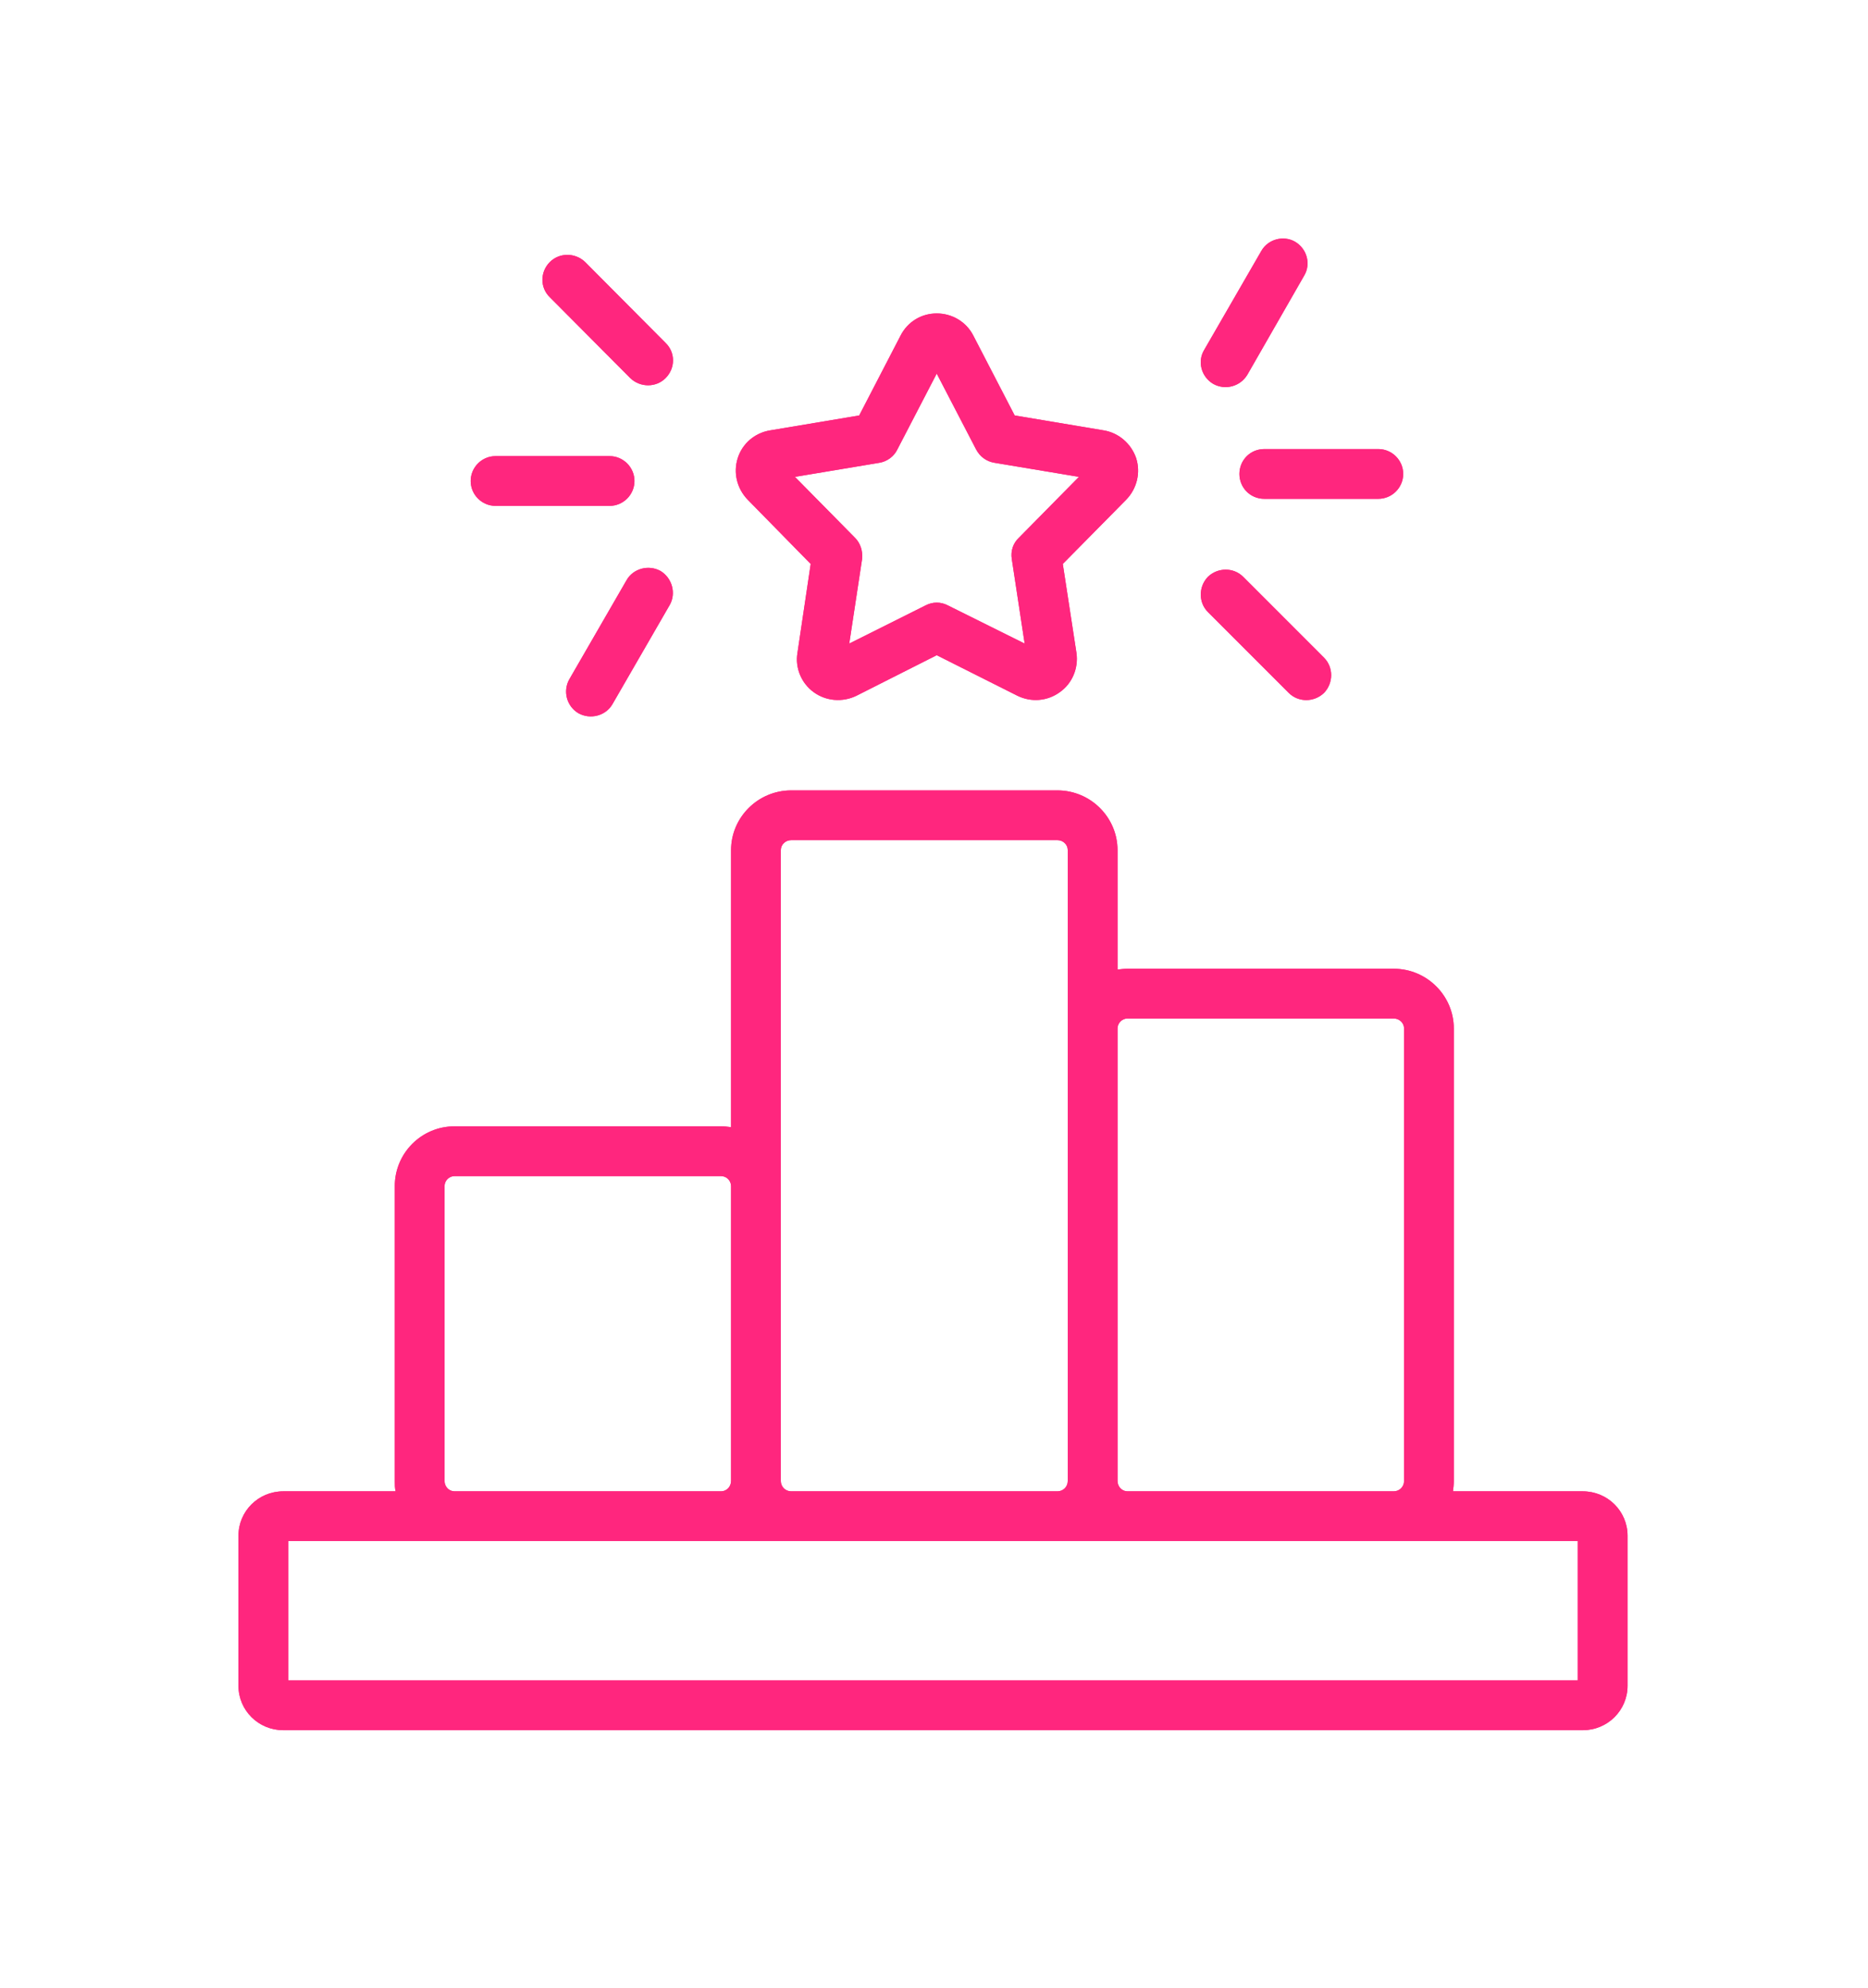 <svg width="94" height="100" viewBox="0 0 94 100" fill="none" xmlns="http://www.w3.org/2000/svg">
<path fill-rule="evenodd" clip-rule="evenodd" d="M36.788 56.707C36.622 56.686 36.454 56.666 36.287 56.666H22.871C21.202 56.666 19.866 58.023 19.866 59.671V74.506C19.866 74.694 19.866 74.861 19.908 75.028H14.254C13.002 75.028 12 76.029 12 77.26V84.814C12 86.045 13.002 87.046 14.254 87.046H79.646C80.898 87.046 81.9 86.045 81.9 84.814V77.26C81.9 76.029 80.898 75.028 79.646 75.028H73.115C73.136 74.861 73.157 74.694 73.157 74.506V51.742C73.157 50.093 71.801 48.737 70.132 48.737H56.736C56.569 48.737 56.402 48.758 56.235 48.778V42.77C56.235 41.121 54.879 39.765 53.21 39.765H39.814C38.145 39.765 36.788 41.121 36.788 42.77V56.707ZM79.396 77.531H14.504V84.543H79.396V77.531ZM36.788 59.671V74.506C36.788 74.798 36.559 75.028 36.287 75.028H22.871C22.6 75.028 22.37 74.798 22.37 74.506V59.671C22.37 59.4 22.6 59.17 22.871 59.17H36.287C36.559 59.17 36.788 59.4 36.788 59.671ZM70.132 75.028H56.736C56.464 75.028 56.235 74.798 56.235 74.506V51.742C56.235 51.471 56.464 51.241 56.736 51.241H70.132C70.424 51.241 70.654 51.471 70.654 51.742V74.506C70.654 74.798 70.424 75.028 70.132 75.028ZM53.21 75.028H39.814C39.522 75.028 39.292 74.798 39.292 74.506V42.77C39.292 42.498 39.522 42.268 39.814 42.268H53.21C53.502 42.268 53.731 42.498 53.731 42.77V74.506C53.731 74.798 53.502 75.028 53.21 75.028ZM31.531 29.186L28.651 34.172C28.317 34.757 28.505 35.529 29.11 35.884C29.715 36.218 30.487 36.009 30.821 35.424L33.7 30.438C34.034 29.854 33.826 29.082 33.241 28.727C32.636 28.393 31.864 28.602 31.531 29.186ZM45.322 16.875L43.236 20.902L38.75 21.653C37.978 21.778 37.351 22.321 37.122 23.052C36.892 23.782 37.081 24.575 37.623 25.138L40.795 28.372L40.127 32.858C40.002 33.61 40.335 34.381 40.941 34.82C41.566 35.279 42.401 35.341 43.09 35.007L47.137 32.963L51.206 35.007C51.895 35.341 52.709 35.279 53.335 34.82C53.961 34.381 54.274 33.61 54.17 32.858L53.481 28.372L56.674 25.138C57.216 24.575 57.404 23.782 57.174 23.052C56.924 22.321 56.298 21.778 55.546 21.653L51.06 20.902L48.974 16.875C48.619 16.187 47.909 15.769 47.137 15.769C46.365 15.769 45.677 16.187 45.322 16.875ZM60.784 30.792L64.853 34.861C65.333 35.341 66.126 35.341 66.626 34.861C67.106 34.36 67.106 33.568 66.626 33.088L62.558 29.019C62.078 28.539 61.285 28.539 60.784 29.019C60.304 29.52 60.304 30.312 60.784 30.792ZM47.137 18.795L49.12 22.613C49.307 22.968 49.642 23.218 50.038 23.281L54.294 23.991L51.269 27.058C50.977 27.329 50.852 27.725 50.914 28.121L51.562 32.379L47.701 30.459C47.347 30.271 46.929 30.271 46.574 30.459L42.735 32.379L43.382 28.121C43.423 27.725 43.298 27.329 43.027 27.058L40.002 23.991L44.259 23.281C44.634 23.218 44.988 22.968 45.155 22.613L47.137 18.795ZM30.675 22.947H24.937C24.248 22.947 23.685 23.511 23.685 24.199C23.685 24.888 24.248 25.451 24.937 25.451H30.675C31.363 25.451 31.927 24.888 31.927 24.199C31.927 23.511 31.363 22.947 30.675 22.947ZM63.621 25.096H69.359C70.048 25.096 70.611 24.532 70.611 23.844C70.611 23.155 70.048 22.592 69.359 22.592H63.621C62.912 22.592 62.369 23.155 62.369 23.844C62.369 24.532 62.912 25.096 63.621 25.096ZM62.766 18.857L65.625 13.871C65.979 13.287 65.771 12.514 65.166 12.159C64.582 11.825 63.809 12.035 63.475 12.619L60.596 17.605C60.241 18.19 60.45 18.962 61.055 19.316C61.66 19.65 62.411 19.442 62.766 18.857ZM33.492 17.251L29.444 13.182C28.943 12.702 28.15 12.702 27.67 13.182C27.17 13.683 27.17 14.476 27.67 14.956L31.718 19.024C32.219 19.504 33.012 19.504 33.492 19.024C33.992 18.524 33.992 17.731 33.492 17.251Z" fill="#FF267E"/>
<g filter="url(#filter0_f_221_5615)">
<path fill-rule="evenodd" clip-rule="evenodd" d="M36.788 56.707C36.622 56.686 36.454 56.666 36.287 56.666H22.871C21.202 56.666 19.866 58.023 19.866 59.671V74.506C19.866 74.694 19.866 74.861 19.908 75.028H14.254C13.002 75.028 12 76.029 12 77.26V84.814C12 86.045 13.002 87.046 14.254 87.046H79.646C80.898 87.046 81.9 86.045 81.9 84.814V77.26C81.9 76.029 80.898 75.028 79.646 75.028H73.115C73.136 74.861 73.157 74.694 73.157 74.506V51.742C73.157 50.093 71.801 48.737 70.132 48.737H56.736C56.569 48.737 56.402 48.758 56.235 48.778V42.77C56.235 41.121 54.879 39.765 53.21 39.765H39.814C38.145 39.765 36.788 41.121 36.788 42.77V56.707ZM79.396 77.531H14.504V84.543H79.396V77.531ZM36.788 59.671V74.506C36.788 74.798 36.559 75.028 36.287 75.028H22.871C22.6 75.028 22.37 74.798 22.37 74.506V59.671C22.37 59.4 22.6 59.17 22.871 59.17H36.287C36.559 59.17 36.788 59.4 36.788 59.671ZM70.132 75.028H56.736C56.464 75.028 56.235 74.798 56.235 74.506V51.742C56.235 51.471 56.464 51.241 56.736 51.241H70.132C70.424 51.241 70.654 51.471 70.654 51.742V74.506C70.654 74.798 70.424 75.028 70.132 75.028ZM53.21 75.028H39.814C39.522 75.028 39.292 74.798 39.292 74.506V42.77C39.292 42.498 39.522 42.268 39.814 42.268H53.21C53.502 42.268 53.731 42.498 53.731 42.77V74.506C53.731 74.798 53.502 75.028 53.21 75.028ZM31.531 29.186L28.651 34.172C28.317 34.757 28.505 35.529 29.11 35.884C29.715 36.218 30.487 36.009 30.821 35.424L33.7 30.438C34.034 29.854 33.826 29.082 33.241 28.727C32.636 28.393 31.864 28.602 31.531 29.186ZM45.322 16.875L43.236 20.902L38.75 21.653C37.978 21.778 37.351 22.321 37.122 23.052C36.892 23.782 37.081 24.575 37.623 25.138L40.795 28.372L40.127 32.858C40.002 33.61 40.335 34.381 40.941 34.82C41.566 35.279 42.401 35.341 43.09 35.007L47.137 32.963L51.206 35.007C51.895 35.341 52.709 35.279 53.335 34.82C53.961 34.381 54.274 33.61 54.17 32.858L53.481 28.372L56.674 25.138C57.216 24.575 57.404 23.782 57.174 23.052C56.924 22.321 56.298 21.778 55.546 21.653L51.06 20.902L48.974 16.875C48.619 16.187 47.909 15.769 47.137 15.769C46.365 15.769 45.677 16.187 45.322 16.875ZM60.784 30.792L64.853 34.861C65.333 35.341 66.126 35.341 66.626 34.861C67.106 34.36 67.106 33.568 66.626 33.088L62.558 29.019C62.078 28.539 61.285 28.539 60.784 29.019C60.304 29.52 60.304 30.312 60.784 30.792ZM47.137 18.795L49.12 22.613C49.307 22.968 49.642 23.218 50.038 23.281L54.294 23.991L51.269 27.058C50.977 27.329 50.852 27.725 50.914 28.121L51.562 32.379L47.701 30.459C47.347 30.271 46.929 30.271 46.574 30.459L42.735 32.379L43.382 28.121C43.423 27.725 43.298 27.329 43.027 27.058L40.002 23.991L44.259 23.281C44.634 23.218 44.988 22.968 45.155 22.613L47.137 18.795ZM30.675 22.947H24.937C24.248 22.947 23.685 23.511 23.685 24.199C23.685 24.888 24.248 25.451 24.937 25.451H30.675C31.363 25.451 31.927 24.888 31.927 24.199C31.927 23.511 31.363 22.947 30.675 22.947ZM63.621 25.096H69.359C70.048 25.096 70.611 24.532 70.611 23.844C70.611 23.155 70.048 22.592 69.359 22.592H63.621C62.912 22.592 62.369 23.155 62.369 23.844C62.369 24.532 62.912 25.096 63.621 25.096ZM62.766 18.857L65.625 13.871C65.979 13.287 65.771 12.514 65.166 12.159C64.582 11.825 63.809 12.035 63.475 12.619L60.596 17.605C60.241 18.19 60.45 18.962 61.055 19.316C61.66 19.65 62.411 19.442 62.766 18.857ZM33.492 17.251L29.444 13.182C28.943 12.702 28.15 12.702 27.67 13.182C27.17 13.683 27.17 14.476 27.67 14.956L31.718 19.024C32.219 19.504 33.012 19.504 33.492 19.024C33.992 18.524 33.992 17.731 33.492 17.251Z" fill="#FF267E"/>
</g>
<defs>
<filter id="filter0_f_221_5615" x="0" y="0" width="93.9" height="99.047" filterUnits="userSpaceOnUse" color-interpolation-filters="sRGB">
<feFlood flood-opacity="0" result="BackgroundImageFix"/>
<feBlend mode="normal" in="SourceGraphic" in2="BackgroundImageFix" result="shape"/>
<feGaussianBlur stdDeviation="6" result="effect1_foregroundBlur_221_5615"/>
</filter>
</defs>
</svg>
